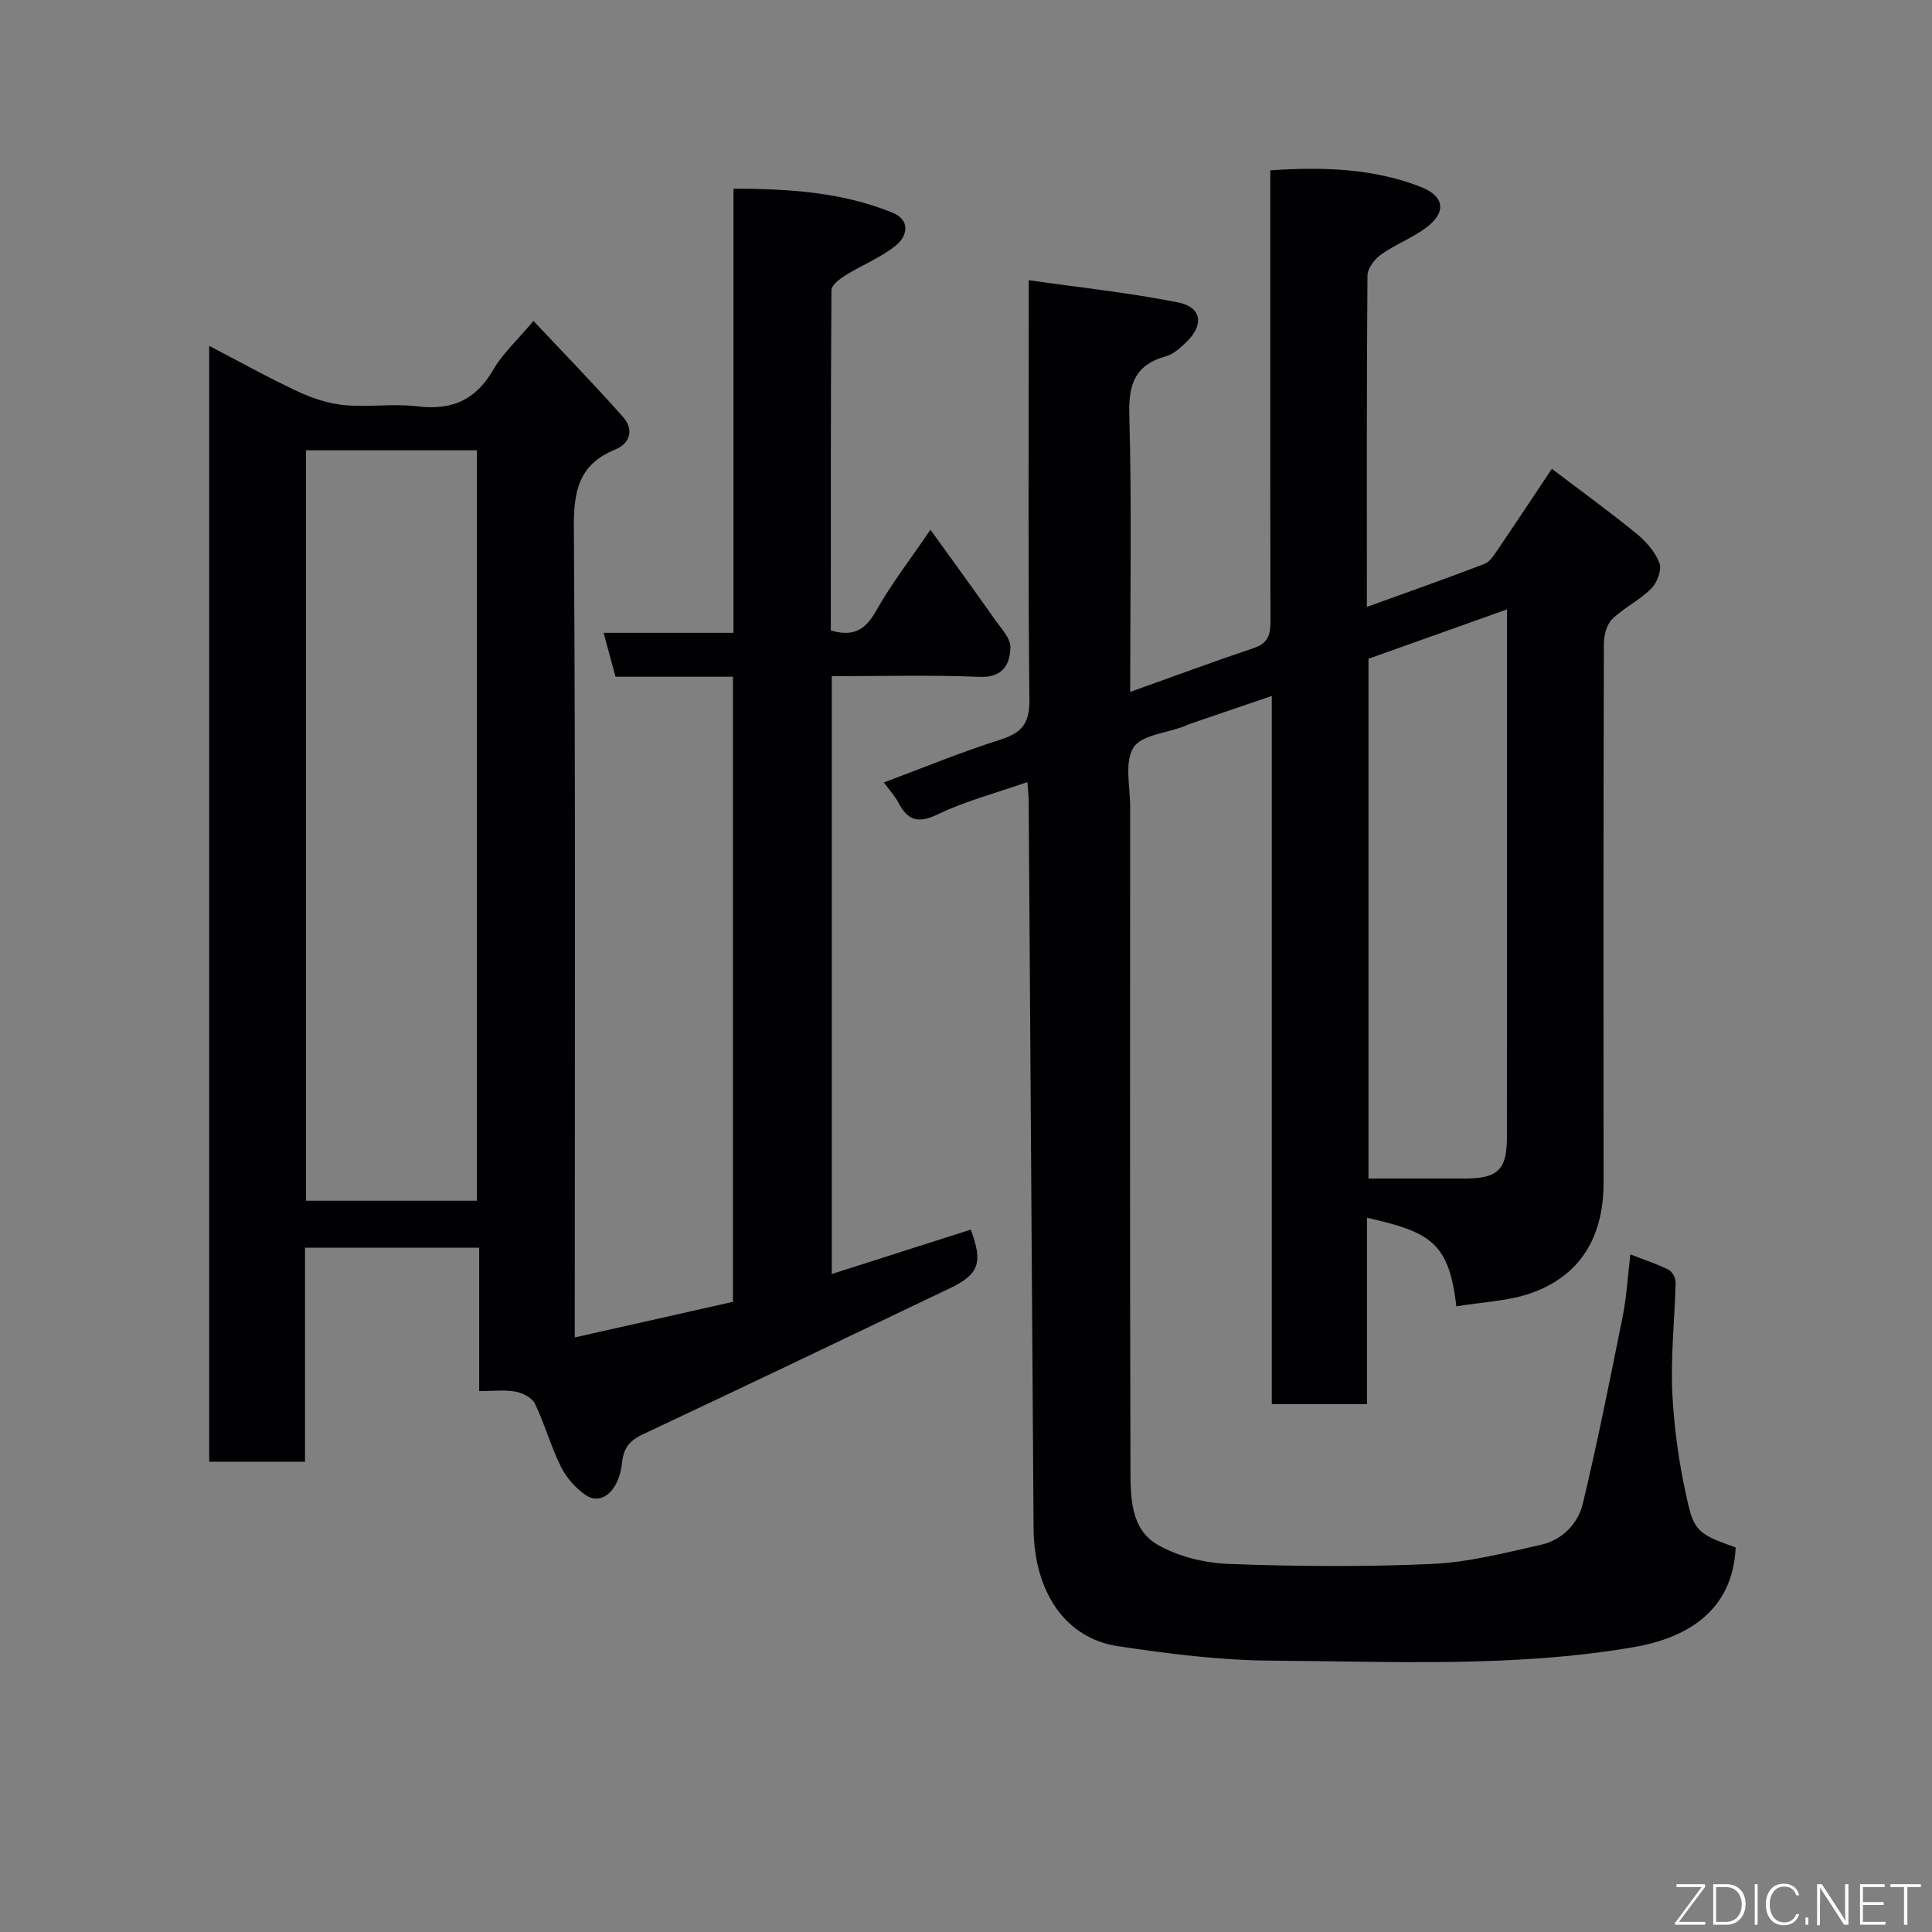 <svg enable-background="new 0 0 400 400" viewBox="0 0 400 400" xmlns="http://www.w3.org/2000/svg"><rect x="0" y="0" width="400" height="400" fill="#808080" stroke="none"/><path d="m337.55 259.71c2.85 1.11 5.46 1.96 7.9 3.17.76.38 1.49 1.72 1.47 2.6-.18 7.76-1.08 15.55-.67 23.27.41 7.77 1.57 15.59 3.38 23.16 1.29 5.39 3.01 6.08 9.72 8.47-.59 13.25-10.25 18.79-21.15 20.65-24.85 4.25-49.9 2.94-74.88 2.79-10.63-.06-21.31-1.41-31.85-2.99-10.93-1.64-17.4-11.29-17.48-24.46-.33-50.09-.66-100.18-1.01-150.27-.01-1.27-.15-2.55-.26-4.18-6.46 2.26-12.81 3.91-18.61 6.7-4.13 1.99-6.22 1.17-8.13-2.49-.67-1.29-1.71-2.39-2.99-4.13 8.12-3.03 16-6.29 24.09-8.85 4.43-1.4 6.1-3.32 6.05-8.22-.29-26.66-.14-53.32-.14-79.98 0-1.8 0-3.6 0-6.94 10.71 1.54 20.92 2.6 30.94 4.61 4.98 1 5.39 4.75 1.54 8.35-1.18 1.11-2.53 2.36-4.01 2.77-6.26 1.72-7.82 5.53-7.65 11.93.52 18.97.18 37.96.18 57.58 8.86-3.16 17.21-6.26 25.65-9.1 2.91-.98 3.41-2.76 3.4-5.52-.07-29.16-.04-58.33-.04-87.49 0-1.81 0-3.63 0-5.88 10.78-.71 21.2-.46 31.17 3.44 4.97 1.94 5.34 5.32.99 8.52-2.87 2.11-6.33 3.41-9.24 5.48-1.34.95-2.79 2.89-2.8 4.39-.18 22.66-.12 45.32-.12 68.56 8.33-3.01 16.37-5.85 24.33-8.89 1.09-.41 1.93-1.74 2.65-2.8 3.76-5.52 7.44-11.1 11.31-16.9 5.94 4.51 11.85 8.8 17.5 13.4 1.99 1.62 3.9 3.79 4.78 6.12.53 1.4-.49 4.09-1.71 5.3-2.4 2.4-5.66 3.94-8.09 6.32-1.16 1.14-1.71 3.41-1.71 5.16-.09 37.16-.1 74.32-.06 111.48.01 10.64-4.27 18.79-14.32 22.64-5.02 1.93-10.74 2.05-16.16 2.99-1.51-13.4-5.58-15.4-18.5-18.35v38.59c-6.73 0-13 0-19.71 0 0-48.51 0-97.08 0-146.62-6.05 2.06-11.44 3.9-16.83 5.74-.46.16-.9.38-1.36.56-3.63 1.39-8.86 1.79-10.47 4.41-1.88 3.05-.66 8.05-.66 12.21-.02 45.66-.07 91.32.06 136.97.02 5.84-.08 12.6 5.69 15.88 4.3 2.44 9.73 3.76 14.72 3.94 13.98.51 28.01.63 41.98 0 7.58-.34 15.13-2.29 22.6-3.97 4.39-.99 7.67-4.33 8.67-8.53 3.06-12.81 5.64-25.74 8.23-38.66.82-3.99 1.04-8.12 1.61-12.93zm-54.22-123.32v107.61c6.93 0 13.51.01 20.09 0 6.68-.02 8.57-1.87 8.57-8.45.02-17.99.01-35.99.01-53.98 0-18.31 0-36.62 0-55.4-9.83 3.5-19.3 6.88-28.67 10.22z" fill="#010103"/><path d="m172.21 140v123.77c9.67-3.09 19.22-6.14 28.77-9.19 2.56 6.8 1.75 9.23-4.3 12.13-21.07 10.09-42.15 20.18-63.29 30.11-2.8 1.32-4.23 2.58-4.6 6-.64 6.01-4.34 8.92-7.55 6.71-2.09-1.44-3.99-3.61-5.11-5.88-2.09-4.21-3.35-8.82-5.39-13.06-.59-1.22-2.55-2.2-4.03-2.47-2.25-.41-4.63-.11-7.5-.11 0-9.9 0-19.63 0-29.68-12.25 0-23.97 0-36.06 0v44.3c-6.74 0-13.13 0-19.84 0 0-76.72 0-153.46 0-231.02 6.29 3.27 12.23 6.58 18.37 9.45 3.01 1.41 6.36 2.51 9.65 2.82 4.95.47 10.05-.37 14.97.24 7.12.89 12.14-1.2 15.8-7.54 1.94-3.36 4.95-6.09 8.35-10.13 6.19 6.59 12.54 13.09 18.56 19.9 2.21 2.5 1.57 5.42-1.68 6.74-7.37 3.01-8.57 8.41-8.52 15.93.36 53.82.19 107.64.19 161.46v6.42c11.07-2.49 21.78-4.9 32.75-7.37 0-42.93 0-85.99 0-129.42-8.18 0-16.13 0-24.31 0-.82-3.03-1.57-5.8-2.47-9.09h26.89c0-30.74 0-61 0-91.96 11.5.03 22.5.72 32.94 4.98 3.72 1.51 3.08 4.83.72 6.75-3.12 2.53-7.04 4.07-10.49 6.22-1.18.74-2.88 2.02-2.89 3.07-.16 23.46-.13 46.93-.13 70.45 4.53 1.32 7.08.01 9.3-3.94 3.19-5.66 7.21-10.85 11.33-16.91 4.63 6.43 9.09 12.55 13.45 18.74 1.25 1.78 3.17 3.79 3.11 5.65-.12 3.57-1.61 6.27-6.45 6.07-9.98-.43-19.99-.14-30.54-.14zm-108.86-46.77v155.37h35.39c0-51.99 0-103.56 0-155.37-11.86 0-23.45 0-35.39 0z" fill="#010103"/><g fill="#fbfcfa"><path d="m346.9 398 5.4-7.3h-5.2v-.6h5.9v.6l-5.4 7.2h5.5l-.1.6h-6.2v-.5z"/><path d="m354.7 390.1h2.8c2.3 0 3.9 1.6 3.9 4.1s-1.6 4.3-3.9 4.3h-2.8zm.6 7.8h2c2.2 0 3.3-1.6 3.3-3.6 0-1.8-1-3.6-3.3-3.6h-2z"/><path d="m363.9 390.1v8.4h-.6v-8.4h1.6z"/><path d="m372.5 396.3c-.4 1.3-1.4 2.3-3.2 2.3-2.4 0-3.7-1.9-3.7-4.3 0-2.3 1.2-4.3 3.7-4.3 1.8 0 2.9 1 3.2 2.4h-.6c-.4-1.1-1.1-1.8-2.5-1.8-2.1 0-3 1.9-3 3.7s.9 3.7 3 3.7c1.4 0 2.1-.7 2.5-1.7z"/><path d="m373.8 398.5v-1.5h.6v1.5z"/><path d="m376.2 398.5v-8.4h1c1.3 2 4.4 6.7 4.9 7.6-.1-1.2-.1-2.4-.1-3.8v-3.8h.7v8.4h-.9c-1.2-1.9-4.4-6.8-5-7.7.1 1.1 0 2.3 0 3.9v3.9h-.6z"/><path d="m390 394.4h-4.3v3.5h4.7l-.1.6h-5.2v-8.4h5.1v.6h-4.5v3.1h4.3z"/><path d="m394.2 390.7h-2.8v-.6h6.3v.6h-2.8v7.8h-.7z"/></g></svg>